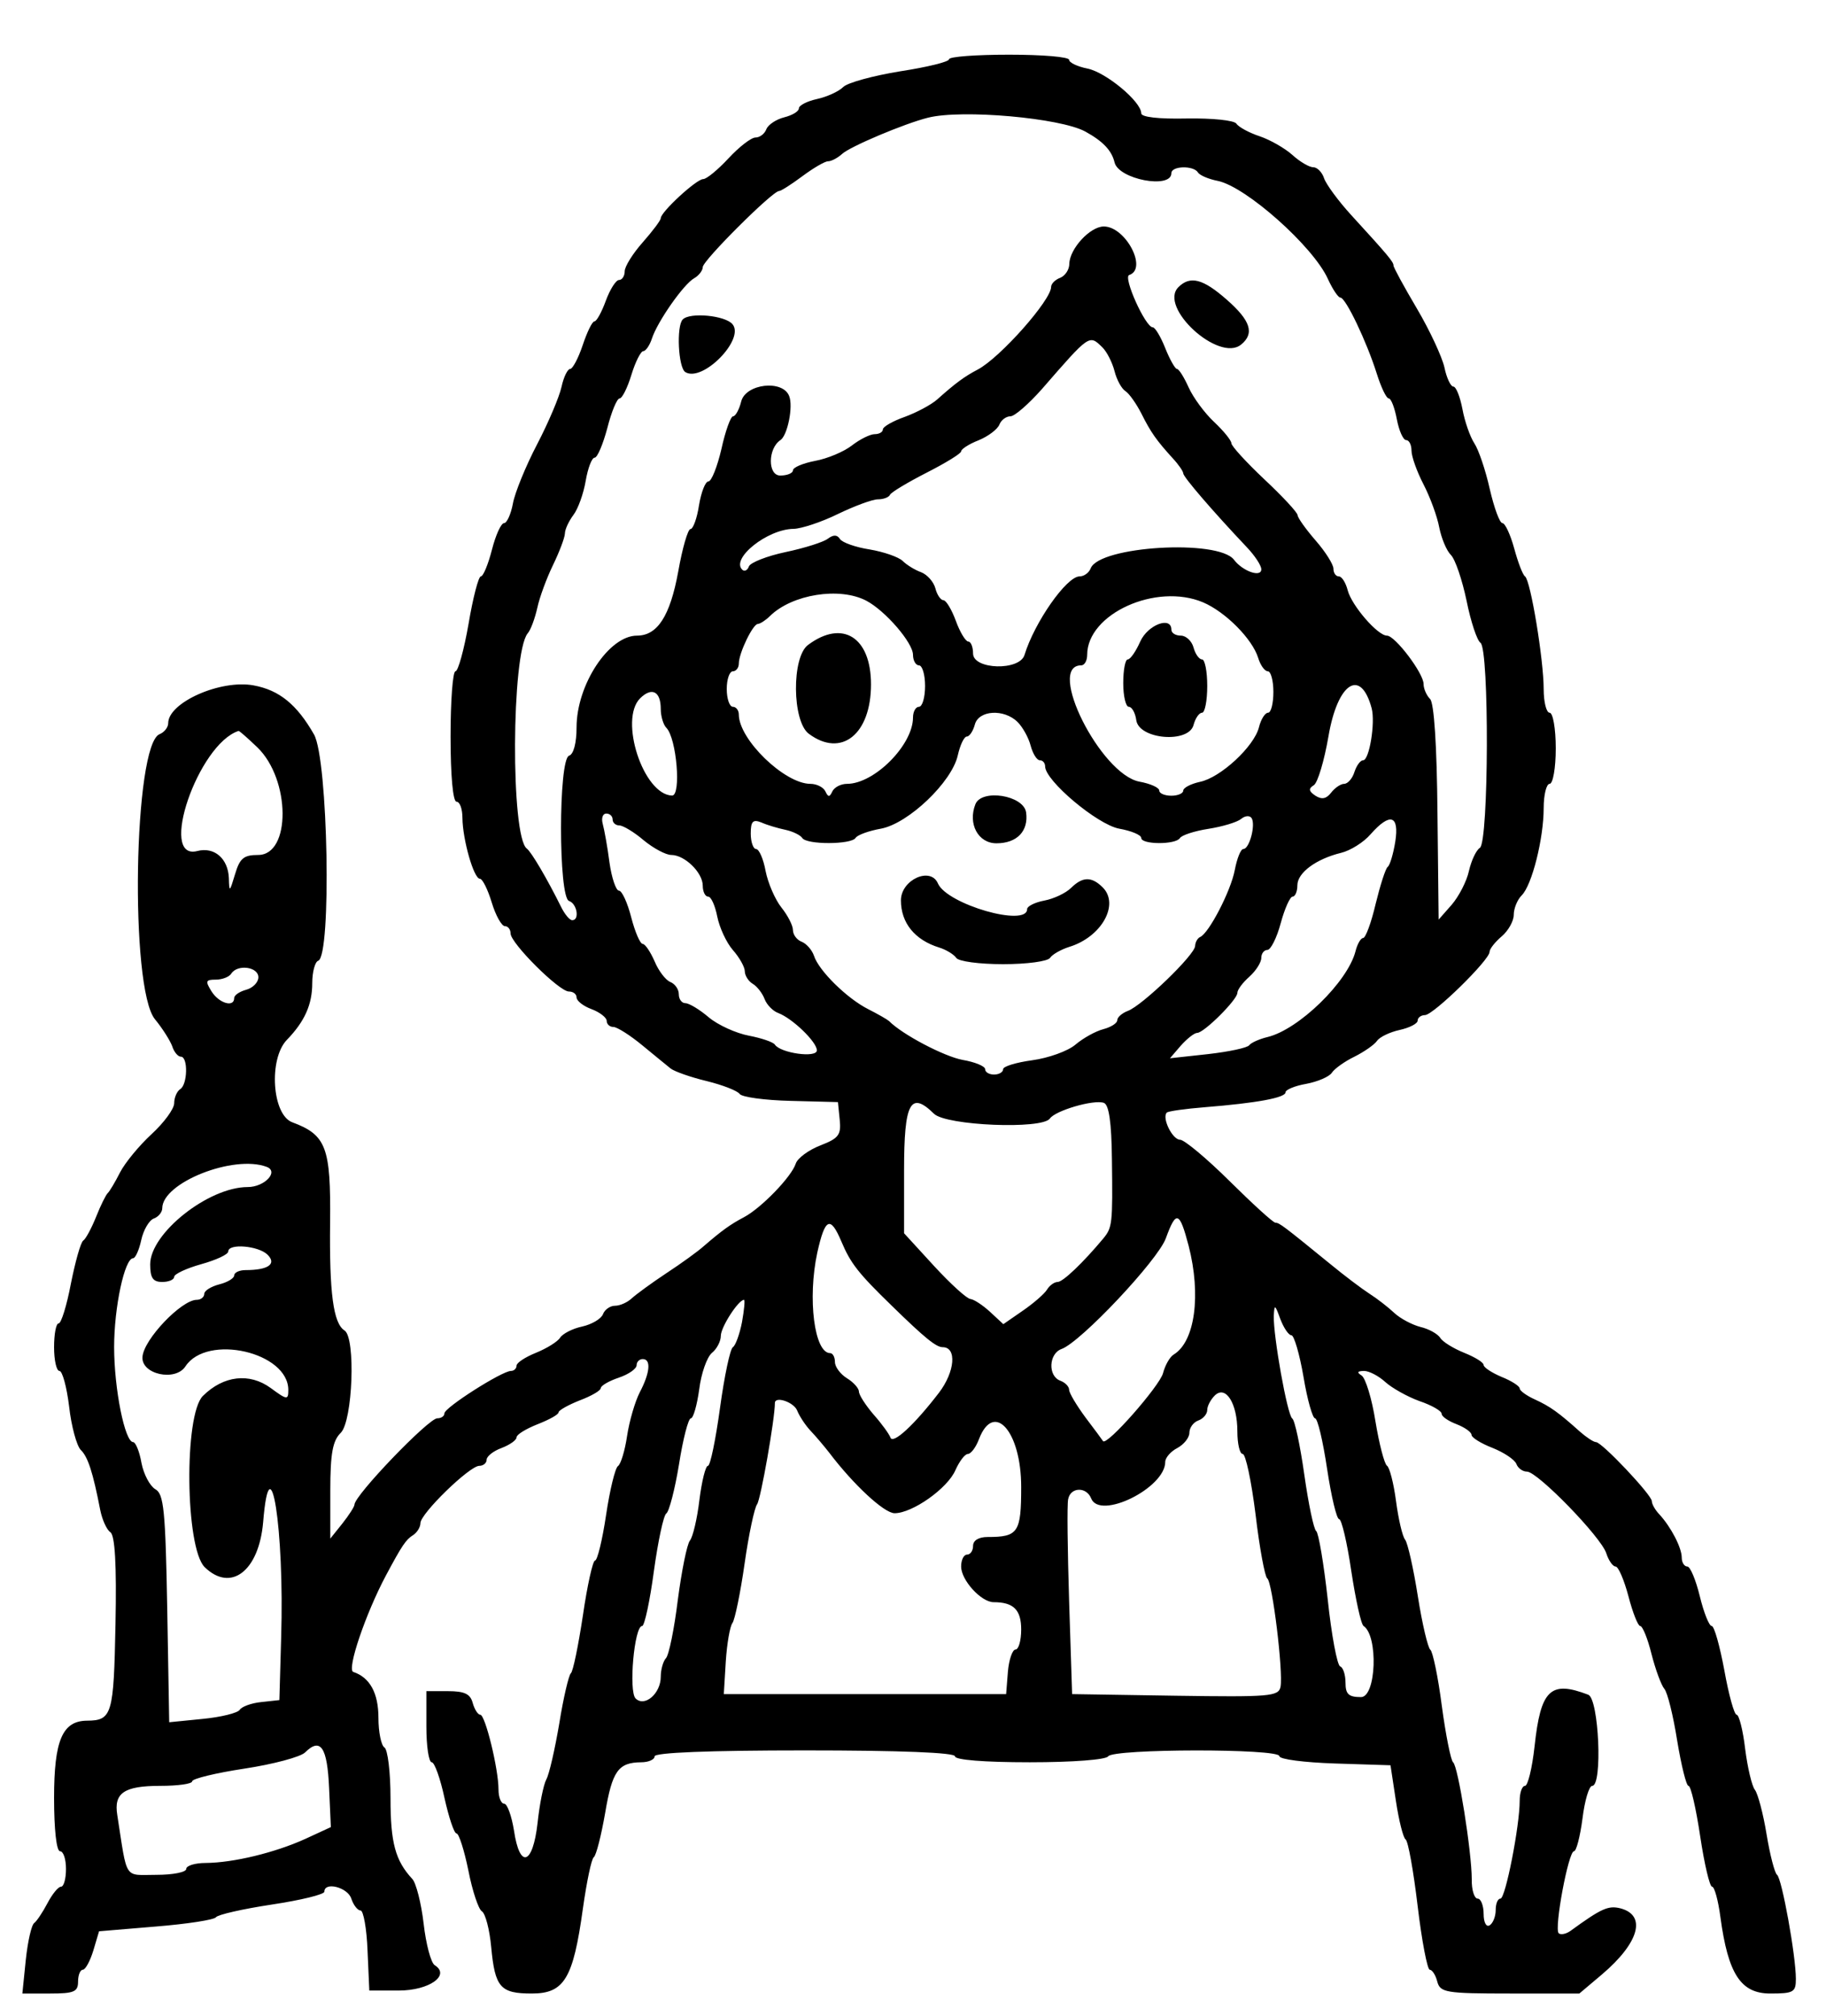 <?xml version="1.0" encoding="UTF-8"?>
<svg xmlns="http://www.w3.org/2000/svg" xmlns:xlink="http://www.w3.org/1999/xlink" width="48px" height="53px" viewBox="0 0 36 39" version="1.1">
<g id="surface1">
<path style=" stroke:none;fill-rule:evenodd;fill:rgb(0%,0%,0%);fill-opacity:1;" d="M 18.711 0.793 C 18.711 0.844 18.277 0.949 17.746 1.031 C 17.219 1.117 16.711 1.254 16.625 1.34 C 16.535 1.43 16.301 1.535 16.105 1.578 C 15.91 1.621 15.75 1.703 15.75 1.762 C 15.75 1.82 15.621 1.898 15.461 1.938 C 15.305 1.977 15.145 2.082 15.109 2.172 C 15.074 2.266 14.977 2.336 14.895 2.336 C 14.809 2.336 14.57 2.523 14.363 2.746 C 14.152 2.973 13.93 3.156 13.863 3.156 C 13.73 3.156 13.027 3.805 13.027 3.926 C 13.027 3.969 12.867 4.18 12.672 4.402 C 12.477 4.621 12.316 4.879 12.316 4.973 C 12.316 5.066 12.266 5.145 12.203 5.145 C 12.145 5.145 12.027 5.328 11.945 5.551 C 11.863 5.777 11.762 5.961 11.719 5.961 C 11.676 5.961 11.574 6.172 11.488 6.43 C 11.402 6.688 11.289 6.898 11.242 6.898 C 11.191 6.898 11.113 7.055 11.07 7.254 C 11.027 7.449 10.812 7.957 10.59 8.383 C 10.367 8.809 10.152 9.336 10.113 9.547 C 10.074 9.762 9.992 9.938 9.938 9.938 C 9.879 9.938 9.773 10.172 9.699 10.461 C 9.625 10.75 9.527 10.988 9.48 10.988 C 9.434 10.988 9.324 11.41 9.238 11.922 C 9.148 12.438 9.031 12.859 8.98 12.859 C 8.926 12.859 8.883 13.438 8.883 14.145 C 8.883 14.922 8.93 15.43 9 15.43 C 9.066 15.43 9.117 15.574 9.117 15.75 C 9.121 16.176 9.34 16.949 9.461 16.949 C 9.512 16.949 9.617 17.16 9.695 17.418 C 9.773 17.676 9.891 17.883 9.953 17.883 C 10.016 17.883 10.066 17.949 10.066 18.027 C 10.066 18.219 11.023 19.172 11.215 19.172 C 11.301 19.172 11.367 19.223 11.367 19.289 C 11.367 19.355 11.5 19.461 11.664 19.52 C 11.828 19.582 11.961 19.688 11.961 19.75 C 11.961 19.816 12.02 19.871 12.094 19.871 C 12.164 19.871 12.418 20.031 12.656 20.227 C 12.891 20.422 13.148 20.629 13.223 20.691 C 13.301 20.75 13.621 20.863 13.934 20.938 C 14.25 21.016 14.539 21.129 14.582 21.191 C 14.625 21.254 15.078 21.316 15.59 21.328 L 16.52 21.352 L 16.555 21.699 C 16.586 22 16.535 22.066 16.172 22.207 C 15.941 22.297 15.723 22.457 15.688 22.566 C 15.605 22.824 15.008 23.441 14.668 23.621 C 14.402 23.762 14.242 23.875 13.871 24.195 C 13.762 24.293 13.434 24.531 13.141 24.723 C 12.852 24.914 12.543 25.141 12.457 25.219 C 12.371 25.301 12.223 25.367 12.125 25.367 C 12.031 25.367 11.922 25.441 11.887 25.535 C 11.852 25.625 11.668 25.734 11.477 25.777 C 11.289 25.816 11.094 25.918 11.043 25.996 C 10.996 26.074 10.781 26.207 10.57 26.293 C 10.355 26.379 10.184 26.492 10.184 26.547 C 10.184 26.605 10.133 26.652 10.074 26.652 C 9.898 26.652 8.762 27.375 8.762 27.488 C 8.762 27.543 8.699 27.586 8.621 27.586 C 8.449 27.586 6.988 29.105 6.988 29.289 C 6.988 29.328 6.879 29.496 6.75 29.66 L 6.512 29.957 L 6.512 29.012 C 6.512 28.277 6.559 28.027 6.719 27.871 C 6.953 27.637 7.016 26 6.793 25.855 C 6.57 25.715 6.492 25.109 6.508 23.723 C 6.523 22.246 6.434 22 5.762 21.75 C 5.363 21.602 5.293 20.5 5.656 20.125 C 6.008 19.762 6.156 19.426 6.156 19.008 C 6.156 18.785 6.211 18.586 6.273 18.566 C 6.539 18.477 6.469 14.594 6.191 14.105 C 5.855 13.516 5.508 13.23 5 13.137 C 4.352 13.016 3.316 13.473 3.316 13.883 C 3.316 13.965 3.238 14.062 3.148 14.098 C 2.633 14.293 2.555 19.109 3.055 19.719 C 3.203 19.898 3.355 20.141 3.395 20.25 C 3.43 20.363 3.508 20.457 3.566 20.457 C 3.711 20.457 3.699 21.012 3.551 21.098 C 3.488 21.141 3.434 21.262 3.434 21.375 C 3.434 21.484 3.234 21.758 2.988 21.984 C 2.746 22.207 2.465 22.547 2.367 22.738 C 2.27 22.93 2.16 23.113 2.125 23.145 C 2.09 23.176 1.984 23.387 1.895 23.613 C 1.805 23.836 1.691 24.051 1.641 24.082 C 1.59 24.117 1.484 24.5 1.398 24.93 C 1.316 25.363 1.207 25.715 1.156 25.715 C 1.105 25.715 1.066 25.926 1.066 26.184 C 1.066 26.441 1.113 26.652 1.172 26.652 C 1.23 26.652 1.316 26.969 1.363 27.355 C 1.406 27.742 1.512 28.125 1.59 28.207 C 1.734 28.344 1.832 28.652 1.977 29.398 C 2.016 29.59 2.105 29.785 2.176 29.832 C 2.266 29.891 2.301 30.469 2.277 31.641 C 2.242 33.43 2.211 33.543 1.715 33.547 C 1.23 33.551 1.066 33.934 1.066 35.07 C 1.066 35.691 1.113 36.121 1.184 36.121 C 1.25 36.121 1.301 36.277 1.301 36.469 C 1.301 36.664 1.258 36.82 1.203 36.82 C 1.148 36.82 1.031 36.965 0.938 37.141 C 0.844 37.32 0.727 37.496 0.676 37.535 C 0.621 37.57 0.547 37.898 0.508 38.266 L 0.441 38.926 L 0.988 38.926 C 1.461 38.926 1.539 38.891 1.539 38.691 C 1.539 38.562 1.582 38.457 1.633 38.457 C 1.684 38.457 1.777 38.285 1.84 38.078 L 1.953 37.699 L 3.074 37.605 C 3.691 37.555 4.223 37.473 4.258 37.422 C 4.293 37.371 4.789 37.258 5.359 37.172 C 5.93 37.086 6.395 36.973 6.395 36.918 C 6.395 36.715 6.855 36.832 6.926 37.055 C 6.969 37.184 7.051 37.289 7.109 37.289 C 7.164 37.289 7.23 37.645 7.246 38.078 L 7.281 38.867 L 7.863 38.867 C 8.461 38.867 8.887 38.566 8.57 38.367 C 8.496 38.32 8.398 37.953 8.352 37.547 C 8.305 37.145 8.203 36.746 8.129 36.668 C 7.793 36.305 7.699 35.953 7.699 35.078 C 7.699 34.566 7.645 34.113 7.578 34.074 C 7.516 34.035 7.461 33.773 7.461 33.492 C 7.461 33.004 7.293 32.695 6.965 32.586 C 6.832 32.543 7.211 31.43 7.609 30.684 C 7.926 30.09 8.004 29.977 8.141 29.891 C 8.223 29.84 8.289 29.73 8.289 29.652 C 8.289 29.465 9.258 28.523 9.449 28.523 C 9.527 28.523 9.594 28.469 9.594 28.402 C 9.594 28.336 9.727 28.23 9.887 28.172 C 10.051 28.109 10.184 28.016 10.184 27.961 C 10.184 27.906 10.371 27.793 10.598 27.703 C 10.828 27.613 11.012 27.512 11.012 27.469 C 11.012 27.43 11.199 27.324 11.426 27.234 C 11.656 27.148 11.844 27.039 11.844 26.992 C 11.844 26.945 12 26.852 12.199 26.785 C 12.395 26.719 12.551 26.609 12.551 26.539 C 12.551 26.473 12.605 26.418 12.672 26.418 C 12.84 26.418 12.816 26.688 12.613 27.074 C 12.52 27.254 12.406 27.645 12.363 27.934 C 12.32 28.227 12.238 28.492 12.184 28.527 C 12.129 28.562 12.023 28.996 11.949 29.492 C 11.875 29.988 11.777 30.391 11.73 30.391 C 11.688 30.391 11.578 30.879 11.492 31.473 C 11.402 32.066 11.297 32.582 11.254 32.613 C 11.215 32.645 11.109 33.086 11.027 33.598 C 10.941 34.105 10.828 34.605 10.77 34.707 C 10.715 34.809 10.637 35.195 10.598 35.566 C 10.504 36.395 10.246 36.477 10.133 35.711 C 10.086 35.422 10 35.184 9.941 35.184 C 9.879 35.184 9.828 35.059 9.828 34.902 C 9.828 34.496 9.566 33.43 9.469 33.43 C 9.422 33.43 9.355 33.324 9.32 33.199 C 9.273 33.02 9.16 32.965 8.832 32.965 L 8.406 32.965 L 8.406 33.664 C 8.406 34.051 8.453 34.367 8.512 34.367 C 8.566 34.367 8.68 34.684 8.762 35.066 C 8.848 35.453 8.953 35.77 9 35.77 C 9.047 35.77 9.152 36.098 9.234 36.5 C 9.312 36.902 9.434 37.266 9.5 37.305 C 9.57 37.348 9.652 37.664 9.684 38.008 C 9.758 38.805 9.863 38.926 10.484 38.926 C 11.125 38.926 11.301 38.633 11.492 37.25 C 11.566 36.727 11.66 36.27 11.707 36.238 C 11.754 36.203 11.852 35.816 11.93 35.371 C 12.07 34.539 12.188 34.371 12.641 34.367 C 12.789 34.367 12.906 34.312 12.906 34.25 C 12.906 34.176 13.973 34.133 15.867 34.133 C 17.762 34.133 18.828 34.176 18.828 34.25 C 18.828 34.32 19.398 34.367 20.301 34.367 C 21.156 34.367 21.805 34.316 21.848 34.25 C 21.945 34.098 25.223 34.094 25.223 34.246 C 25.223 34.309 25.715 34.371 26.32 34.391 L 27.414 34.426 L 27.52 35.125 C 27.578 35.512 27.664 35.855 27.711 35.887 C 27.762 35.918 27.867 36.512 27.949 37.199 C 28.031 37.891 28.141 38.457 28.188 38.457 C 28.234 38.457 28.305 38.562 28.336 38.691 C 28.395 38.906 28.5 38.926 29.77 38.926 L 31.137 38.926 L 31.586 38.547 C 32.316 37.926 32.469 37.383 31.945 37.246 C 31.707 37.188 31.574 37.246 30.957 37.695 C 30.871 37.754 30.77 37.773 30.73 37.738 C 30.637 37.645 30.922 36.121 31.031 36.121 C 31.078 36.121 31.152 35.832 31.199 35.477 C 31.242 35.125 31.328 34.832 31.391 34.832 C 31.598 34.832 31.523 33.113 31.312 33.035 C 30.566 32.75 30.375 32.934 30.254 34.055 C 30.207 34.484 30.121 34.832 30.066 34.832 C 30.008 34.832 29.961 34.965 29.961 35.125 C 29.961 35.625 29.68 37.055 29.582 37.055 C 29.527 37.055 29.488 37.156 29.488 37.281 C 29.488 37.406 29.434 37.543 29.367 37.582 C 29.301 37.621 29.25 37.523 29.25 37.355 C 29.25 37.191 29.195 37.055 29.133 37.055 C 29.066 37.055 29.012 36.883 29.016 36.676 C 29.016 36.133 28.746 34.438 28.648 34.367 C 28.605 34.336 28.504 33.836 28.426 33.258 C 28.352 32.68 28.246 32.18 28.199 32.148 C 28.152 32.113 28.039 31.641 27.953 31.094 C 27.867 30.547 27.754 30.047 27.703 29.98 C 27.648 29.914 27.57 29.57 27.523 29.219 C 27.477 28.867 27.395 28.551 27.344 28.52 C 27.293 28.484 27.191 28.094 27.117 27.645 C 27.047 27.199 26.922 26.793 26.844 26.742 C 26.746 26.68 26.758 26.656 26.891 26.652 C 26.992 26.652 27.18 26.75 27.312 26.871 C 27.441 26.988 27.746 27.16 27.984 27.246 C 28.227 27.328 28.422 27.441 28.422 27.496 C 28.422 27.551 28.555 27.641 28.719 27.703 C 28.879 27.766 29.012 27.859 29.012 27.914 C 29.012 27.965 29.199 28.082 29.422 28.168 C 29.648 28.258 29.859 28.398 29.895 28.484 C 29.926 28.57 30.02 28.637 30.105 28.637 C 30.312 28.637 31.566 29.926 31.668 30.246 C 31.715 30.391 31.797 30.508 31.852 30.508 C 31.906 30.508 32.02 30.773 32.105 31.094 C 32.188 31.414 32.293 31.68 32.336 31.68 C 32.383 31.68 32.484 31.926 32.559 32.23 C 32.637 32.535 32.75 32.844 32.812 32.918 C 32.875 32.988 32.988 33.449 33.066 33.941 C 33.148 34.434 33.246 34.832 33.289 34.832 C 33.336 34.832 33.438 35.281 33.52 35.828 C 33.602 36.375 33.707 36.82 33.754 36.82 C 33.801 36.82 33.875 37.09 33.918 37.418 C 34.07 38.543 34.32 38.926 34.902 38.926 C 35.363 38.926 35.406 38.898 35.406 38.637 C 35.406 38.18 35.129 36.652 35.035 36.586 C 34.988 36.551 34.895 36.191 34.828 35.785 C 34.762 35.379 34.656 34.984 34.598 34.91 C 34.539 34.836 34.453 34.473 34.406 34.102 C 34.363 33.734 34.285 33.43 34.238 33.43 C 34.191 33.43 34.082 33.035 33.996 32.555 C 33.906 32.074 33.797 31.68 33.746 31.68 C 33.695 31.68 33.59 31.414 33.512 31.094 C 33.434 30.773 33.324 30.508 33.266 30.508 C 33.207 30.508 33.156 30.43 33.156 30.332 C 33.156 30.137 32.945 29.73 32.715 29.48 C 32.633 29.395 32.566 29.277 32.566 29.219 C 32.566 29.098 31.582 28.055 31.465 28.055 C 31.418 28.055 31.277 27.961 31.152 27.852 C 30.73 27.473 30.562 27.352 30.262 27.215 C 30.098 27.141 29.961 27.043 29.961 26.996 C 29.961 26.953 29.801 26.848 29.605 26.77 C 29.41 26.688 29.25 26.582 29.25 26.535 C 29.25 26.484 29.078 26.379 28.863 26.293 C 28.652 26.207 28.441 26.078 28.395 26 C 28.344 25.922 28.172 25.824 28.004 25.785 C 27.84 25.742 27.609 25.621 27.488 25.508 C 27.371 25.398 27.152 25.227 27.004 25.133 C 26.852 25.035 26.504 24.773 26.23 24.547 C 25.309 23.797 25.223 23.73 25.145 23.73 C 25.102 23.73 24.695 23.359 24.242 22.91 C 23.789 22.461 23.348 22.094 23.266 22.094 C 23.113 22.094 22.902 21.66 23.004 21.559 C 23.031 21.531 23.367 21.484 23.754 21.453 C 24.777 21.371 25.344 21.266 25.344 21.16 C 25.344 21.109 25.527 21.031 25.754 20.992 C 25.98 20.949 26.207 20.852 26.258 20.773 C 26.309 20.695 26.508 20.551 26.703 20.457 C 26.898 20.359 27.098 20.219 27.148 20.145 C 27.199 20.07 27.398 19.973 27.594 19.93 C 27.789 19.887 27.949 19.805 27.949 19.746 C 27.949 19.688 28.016 19.637 28.094 19.637 C 28.262 19.633 29.367 18.551 29.367 18.391 C 29.367 18.332 29.477 18.195 29.605 18.086 C 29.734 17.977 29.844 17.785 29.844 17.66 C 29.844 17.535 29.914 17.363 30 17.277 C 30.203 17.078 30.434 16.156 30.434 15.555 C 30.434 15.293 30.488 15.078 30.551 15.078 C 30.617 15.078 30.672 14.766 30.672 14.379 C 30.672 13.988 30.617 13.676 30.551 13.676 C 30.488 13.676 30.434 13.469 30.434 13.211 C 30.434 12.633 30.176 11.066 30.066 10.988 C 30.02 10.957 29.926 10.707 29.852 10.434 C 29.777 10.16 29.672 9.938 29.621 9.938 C 29.566 9.938 29.457 9.637 29.371 9.266 C 29.289 8.898 29.152 8.492 29.066 8.363 C 28.98 8.23 28.875 7.926 28.832 7.688 C 28.785 7.445 28.707 7.246 28.652 7.246 C 28.602 7.246 28.52 7.078 28.477 6.867 C 28.43 6.66 28.188 6.137 27.934 5.707 C 27.68 5.277 27.473 4.898 27.473 4.859 C 27.473 4.789 27.375 4.668 26.645 3.871 C 26.387 3.59 26.145 3.258 26.105 3.141 C 26.066 3.02 25.969 2.922 25.891 2.922 C 25.809 2.922 25.625 2.812 25.48 2.68 C 25.336 2.551 25.047 2.383 24.836 2.312 C 24.625 2.242 24.418 2.129 24.375 2.062 C 24.328 1.996 23.898 1.953 23.398 1.961 C 22.84 1.973 22.5 1.934 22.5 1.859 C 22.5 1.629 21.805 1.051 21.441 0.977 C 21.242 0.938 21.078 0.859 21.078 0.805 C 21.078 0.746 20.547 0.703 19.895 0.703 C 19.242 0.703 18.711 0.742 18.711 0.793 M 21.398 2.219 C 21.746 2.41 21.918 2.594 21.973 2.824 C 22.047 3.16 23.094 3.359 23.094 3.039 C 23.094 2.895 23.527 2.883 23.617 3.023 C 23.652 3.082 23.828 3.156 24.008 3.191 C 24.566 3.305 25.895 4.488 26.18 5.125 C 26.273 5.328 26.383 5.492 26.426 5.492 C 26.531 5.492 26.945 6.363 27.141 6.984 C 27.227 7.258 27.332 7.48 27.379 7.48 C 27.426 7.48 27.496 7.664 27.539 7.891 C 27.582 8.117 27.664 8.301 27.723 8.301 C 27.781 8.301 27.828 8.395 27.828 8.508 C 27.828 8.625 27.934 8.922 28.066 9.176 C 28.195 9.426 28.336 9.809 28.375 10.023 C 28.418 10.238 28.52 10.484 28.605 10.566 C 28.691 10.652 28.828 11.059 28.914 11.469 C 28.996 11.879 29.121 12.254 29.188 12.297 C 29.363 12.418 29.352 16.23 29.176 16.34 C 29.102 16.387 29.008 16.59 28.961 16.793 C 28.918 16.996 28.762 17.297 28.621 17.461 L 28.363 17.754 L 28.34 15.645 C 28.328 14.312 28.273 13.484 28.195 13.406 C 28.125 13.336 28.066 13.203 28.066 13.109 C 28.066 12.898 27.504 12.156 27.344 12.156 C 27.16 12.156 26.648 11.562 26.57 11.262 C 26.531 11.109 26.453 10.988 26.395 10.988 C 26.336 10.988 26.289 10.922 26.289 10.836 C 26.289 10.754 26.133 10.504 25.938 10.281 C 25.746 10.059 25.586 9.836 25.582 9.781 C 25.582 9.73 25.285 9.41 24.926 9.074 C 24.57 8.738 24.277 8.418 24.277 8.363 C 24.277 8.309 24.125 8.121 23.938 7.945 C 23.75 7.77 23.523 7.461 23.434 7.262 C 23.344 7.062 23.242 6.898 23.203 6.898 C 23.168 6.898 23.062 6.711 22.973 6.488 C 22.883 6.262 22.773 6.078 22.727 6.078 C 22.582 6.078 22.137 5.086 22.262 5.047 C 22.633 4.926 22.191 4.09 21.762 4.09 C 21.492 4.09 21.09 4.527 21.082 4.824 C 21.082 4.941 21 5.062 20.902 5.102 C 20.805 5.137 20.723 5.219 20.723 5.281 C 20.723 5.543 19.719 6.676 19.277 6.91 C 19.008 7.051 18.836 7.18 18.477 7.5 C 18.359 7.605 18.07 7.758 17.836 7.844 C 17.602 7.926 17.406 8.039 17.406 8.09 C 17.406 8.141 17.336 8.184 17.246 8.184 C 17.156 8.184 16.953 8.285 16.797 8.406 C 16.637 8.531 16.309 8.668 16.07 8.711 C 15.828 8.758 15.633 8.84 15.633 8.898 C 15.633 8.953 15.52 9 15.383 9 C 15.133 9 15.137 8.465 15.387 8.301 C 15.527 8.207 15.641 7.637 15.559 7.434 C 15.434 7.105 14.703 7.188 14.613 7.539 C 14.574 7.699 14.5 7.832 14.453 7.832 C 14.406 7.832 14.301 8.121 14.223 8.477 C 14.141 8.828 14.027 9.117 13.965 9.117 C 13.906 9.117 13.824 9.328 13.781 9.586 C 13.742 9.844 13.664 10.055 13.613 10.055 C 13.562 10.055 13.453 10.43 13.371 10.895 C 13.211 11.77 12.961 12.156 12.559 12.156 C 12.004 12.156 11.367 13.125 11.367 13.965 C 11.367 14.27 11.309 14.496 11.219 14.523 C 11.008 14.594 11.008 17.32 11.219 17.387 C 11.379 17.441 11.43 17.77 11.281 17.766 C 11.23 17.766 11.133 17.648 11.062 17.504 C 10.789 16.953 10.477 16.422 10.387 16.355 C 10.066 16.121 10.082 12.512 10.402 12.113 C 10.465 12.043 10.547 11.812 10.594 11.605 C 10.637 11.402 10.777 11.023 10.902 10.766 C 11.027 10.508 11.133 10.23 11.137 10.145 C 11.137 10.062 11.215 9.898 11.305 9.777 C 11.395 9.66 11.504 9.359 11.547 9.105 C 11.59 8.855 11.668 8.648 11.723 8.648 C 11.777 8.648 11.887 8.387 11.973 8.066 C 12.055 7.742 12.164 7.48 12.215 7.48 C 12.266 7.48 12.371 7.27 12.449 7.012 C 12.527 6.758 12.633 6.547 12.684 6.547 C 12.73 6.547 12.809 6.434 12.852 6.301 C 12.961 5.965 13.48 5.223 13.688 5.109 C 13.777 5.059 13.855 4.957 13.855 4.891 C 13.855 4.762 15.23 3.391 15.359 3.391 C 15.398 3.391 15.605 3.258 15.82 3.098 C 16.035 2.938 16.262 2.805 16.324 2.805 C 16.391 2.805 16.516 2.738 16.602 2.66 C 16.754 2.516 17.836 2.059 18.297 1.945 C 18.965 1.777 20.906 1.949 21.398 2.219 M 23.234 5.285 C 22.832 5.68 24.031 6.777 24.469 6.418 C 24.738 6.199 24.656 5.945 24.188 5.535 C 23.719 5.121 23.465 5.055 23.234 5.285 M 13.461 5.922 C 13.332 6.051 13.371 6.875 13.512 6.961 C 13.852 7.168 14.691 6.312 14.441 6.016 C 14.297 5.844 13.605 5.777 13.461 5.922 M 21.734 6.473 C 21.824 6.562 21.93 6.773 21.973 6.941 C 22.016 7.113 22.113 7.289 22.188 7.336 C 22.262 7.383 22.402 7.582 22.5 7.773 C 22.691 8.156 22.805 8.312 23.121 8.66 C 23.234 8.781 23.328 8.918 23.328 8.957 C 23.328 9.027 23.902 9.695 24.582 10.414 C 24.738 10.578 24.867 10.773 24.867 10.848 C 24.867 11.016 24.5 10.887 24.328 10.66 C 24.016 10.25 21.676 10.391 21.504 10.828 C 21.469 10.918 21.371 10.988 21.285 10.988 C 21.027 10.988 20.395 11.895 20.199 12.535 C 20.105 12.855 19.184 12.828 19.184 12.508 C 19.184 12.379 19.141 12.273 19.09 12.273 C 19.039 12.273 18.926 12.09 18.844 11.863 C 18.762 11.641 18.652 11.457 18.598 11.457 C 18.547 11.457 18.473 11.352 18.441 11.223 C 18.406 11.094 18.281 10.953 18.16 10.906 C 18.039 10.863 17.875 10.762 17.797 10.684 C 17.715 10.605 17.422 10.504 17.145 10.457 C 16.867 10.414 16.602 10.32 16.559 10.25 C 16.504 10.164 16.43 10.164 16.32 10.246 C 16.234 10.312 15.863 10.43 15.492 10.508 C 15.121 10.586 14.797 10.715 14.766 10.789 C 14.738 10.867 14.68 10.898 14.637 10.859 C 14.398 10.641 15.129 10.055 15.648 10.051 C 15.801 10.047 16.195 9.918 16.52 9.758 C 16.844 9.602 17.199 9.469 17.309 9.469 C 17.418 9.469 17.523 9.43 17.547 9.379 C 17.566 9.332 17.891 9.137 18.266 8.945 C 18.641 8.754 18.949 8.566 18.949 8.523 C 18.949 8.48 19.102 8.379 19.293 8.305 C 19.484 8.227 19.668 8.086 19.703 7.996 C 19.738 7.906 19.836 7.832 19.922 7.832 C 20.004 7.832 20.285 7.586 20.547 7.289 C 21.488 6.207 21.473 6.219 21.734 6.473 M 17.082 11.469 C 17.457 11.668 18 12.297 18 12.535 C 18 12.648 18.055 12.742 18.117 12.742 C 18.184 12.742 18.238 12.926 18.238 13.148 C 18.238 13.375 18.184 13.559 18.117 13.559 C 18.055 13.559 18 13.652 18 13.77 C 18 14.312 17.238 15.078 16.699 15.078 C 16.578 15.078 16.449 15.145 16.41 15.227 C 16.355 15.344 16.328 15.344 16.273 15.227 C 16.234 15.145 16.102 15.078 15.977 15.078 C 15.469 15.078 14.566 14.203 14.566 13.711 C 14.566 13.629 14.512 13.559 14.449 13.559 C 14.383 13.559 14.328 13.402 14.328 13.207 C 14.328 13.016 14.383 12.859 14.449 12.859 C 14.512 12.859 14.566 12.789 14.566 12.707 C 14.566 12.5 14.844 11.926 14.941 11.926 C 14.988 11.922 15.094 11.855 15.18 11.77 C 15.617 11.34 16.555 11.191 17.082 11.469 M 23.719 11.5 C 24.16 11.688 24.688 12.219 24.805 12.594 C 24.848 12.738 24.934 12.859 24.996 12.859 C 25.055 12.859 25.105 13.043 25.105 13.266 C 25.105 13.492 25.059 13.676 25 13.676 C 24.941 13.676 24.859 13.805 24.82 13.965 C 24.723 14.344 24.062 14.957 23.656 15.039 C 23.477 15.078 23.328 15.156 23.328 15.211 C 23.328 15.266 23.223 15.312 23.094 15.312 C 22.961 15.312 22.855 15.266 22.855 15.211 C 22.855 15.152 22.68 15.074 22.465 15.035 C 21.699 14.891 20.621 12.742 21.316 12.742 C 21.383 12.742 21.434 12.648 21.434 12.535 C 21.434 11.727 22.793 11.109 23.719 11.5 M 22.48 12.273 C 22.395 12.465 22.285 12.625 22.234 12.625 C 22.184 12.625 22.145 12.836 22.145 13.094 C 22.145 13.348 22.195 13.559 22.254 13.559 C 22.316 13.559 22.383 13.68 22.402 13.824 C 22.457 14.203 23.434 14.285 23.531 13.918 C 23.566 13.785 23.641 13.676 23.699 13.676 C 23.754 13.676 23.801 13.441 23.801 13.148 C 23.801 12.859 23.754 12.625 23.699 12.625 C 23.641 12.625 23.566 12.52 23.531 12.391 C 23.496 12.262 23.383 12.156 23.281 12.156 C 23.176 12.156 23.094 12.105 23.094 12.039 C 23.094 11.766 22.629 11.941 22.48 12.273 M 15.93 12.34 C 15.605 12.582 15.617 13.844 15.945 14.09 C 16.586 14.57 17.172 14.102 17.172 13.117 C 17.172 12.184 16.609 11.832 15.93 12.34 M 27.043 13.59 C 27.117 13.875 26.996 14.613 26.875 14.613 C 26.82 14.613 26.746 14.715 26.703 14.844 C 26.664 14.973 26.57 15.078 26.5 15.078 C 26.434 15.078 26.316 15.156 26.242 15.254 C 26.148 15.375 26.059 15.391 25.934 15.312 C 25.801 15.223 25.793 15.172 25.902 15.105 C 25.98 15.055 26.109 14.617 26.191 14.141 C 26.371 13.082 26.828 12.785 27.043 13.59 M 13.027 13.602 C 13.027 13.746 13.078 13.914 13.137 13.973 C 13.34 14.176 13.434 15.312 13.25 15.309 C 12.684 15.293 12.199 13.809 12.621 13.391 C 12.852 13.164 13.027 13.254 13.027 13.602 M 20.062 13.859 C 20.164 13.961 20.281 14.172 20.32 14.328 C 20.363 14.484 20.441 14.613 20.5 14.613 C 20.559 14.613 20.605 14.668 20.605 14.734 C 20.605 15.016 21.633 15.879 22.062 15.961 C 22.305 16.004 22.5 16.086 22.5 16.145 C 22.5 16.277 23.176 16.281 23.262 16.148 C 23.297 16.09 23.547 16.008 23.824 15.965 C 24.098 15.922 24.387 15.836 24.469 15.77 C 24.547 15.703 24.641 15.699 24.676 15.754 C 24.758 15.887 24.633 16.363 24.512 16.363 C 24.461 16.363 24.387 16.551 24.344 16.777 C 24.266 17.191 23.832 18.027 23.66 18.098 C 23.609 18.121 23.566 18.199 23.562 18.273 C 23.562 18.445 22.516 19.453 22.234 19.555 C 22.121 19.598 22.027 19.68 22.027 19.738 C 22.027 19.797 21.902 19.875 21.754 19.914 C 21.602 19.953 21.355 20.09 21.203 20.219 C 21.051 20.348 20.668 20.484 20.352 20.527 C 20.035 20.57 19.777 20.648 19.777 20.703 C 19.777 20.762 19.695 20.809 19.598 20.809 C 19.5 20.809 19.422 20.762 19.422 20.703 C 19.422 20.645 19.223 20.562 18.977 20.52 C 18.617 20.453 17.793 20.023 17.527 19.754 C 17.492 19.723 17.309 19.617 17.117 19.52 C 16.703 19.312 16.141 18.762 16.047 18.465 C 16.008 18.352 15.898 18.227 15.805 18.191 C 15.711 18.156 15.633 18.051 15.633 17.961 C 15.633 17.871 15.531 17.672 15.406 17.516 C 15.281 17.359 15.141 17.035 15.094 16.797 C 15.051 16.559 14.965 16.363 14.906 16.363 C 14.852 16.363 14.801 16.227 14.801 16.059 C 14.801 15.816 14.844 15.773 15.012 15.84 C 15.125 15.891 15.336 15.953 15.484 15.984 C 15.633 16.016 15.781 16.09 15.816 16.145 C 15.902 16.281 16.781 16.277 16.867 16.145 C 16.902 16.086 17.129 16.004 17.371 15.961 C 17.91 15.859 18.766 15.043 18.883 14.516 C 18.93 14.309 19.008 14.145 19.062 14.145 C 19.113 14.145 19.184 14.039 19.219 13.91 C 19.293 13.625 19.793 13.594 20.062 13.859 M 5.074 14.359 C 5.73 14.992 5.738 16.48 5.09 16.48 C 4.801 16.48 4.727 16.547 4.633 16.863 C 4.527 17.215 4.52 17.223 4.512 16.934 C 4.496 16.551 4.227 16.316 3.891 16.402 C 3.113 16.605 3.906 14.293 4.703 14.035 C 4.719 14.031 4.883 14.176 5.074 14.359 M 19.23 15.48 C 19.078 15.867 19.285 16.25 19.645 16.25 C 20.051 16.25 20.281 16.008 20.23 15.641 C 20.18 15.301 19.352 15.172 19.23 15.48 M 12.078 15.781 C 12.078 15.844 12.137 15.898 12.211 15.898 C 12.281 15.898 12.5 16.027 12.691 16.191 C 12.887 16.352 13.129 16.48 13.234 16.48 C 13.5 16.48 13.855 16.828 13.855 17.086 C 13.855 17.203 13.902 17.301 13.961 17.301 C 14.02 17.301 14.098 17.477 14.141 17.695 C 14.184 17.91 14.32 18.207 14.449 18.355 C 14.578 18.5 14.684 18.691 14.684 18.773 C 14.684 18.855 14.754 18.969 14.84 19.02 C 14.926 19.07 15.031 19.207 15.074 19.32 C 15.117 19.434 15.238 19.559 15.348 19.598 C 15.629 19.707 16.105 20.168 16.105 20.332 C 16.105 20.488 15.387 20.387 15.277 20.219 C 15.242 20.168 15.012 20.09 14.766 20.043 C 14.516 19.996 14.16 19.836 13.977 19.684 C 13.793 19.527 13.586 19.402 13.512 19.402 C 13.441 19.402 13.383 19.324 13.383 19.227 C 13.383 19.125 13.305 19.02 13.215 18.984 C 13.125 18.949 12.984 18.766 12.906 18.578 C 12.824 18.391 12.719 18.234 12.672 18.234 C 12.621 18.234 12.52 18 12.445 17.711 C 12.371 17.422 12.262 17.184 12.203 17.184 C 12.145 17.184 12.059 16.934 12.016 16.629 C 11.977 16.324 11.914 15.98 11.883 15.867 C 11.852 15.754 11.883 15.664 11.953 15.664 C 12.023 15.664 12.078 15.715 12.078 15.781 M 27.508 16.219 C 27.469 16.461 27.402 16.684 27.359 16.715 C 27.316 16.746 27.211 17.078 27.121 17.445 C 27.035 17.816 26.922 18.117 26.875 18.117 C 26.828 18.117 26.758 18.238 26.723 18.383 C 26.566 18.984 25.605 19.922 24.988 20.07 C 24.824 20.109 24.664 20.184 24.629 20.23 C 24.598 20.281 24.23 20.359 23.816 20.406 L 23.066 20.488 L 23.281 20.238 C 23.402 20.102 23.547 19.988 23.602 19.988 C 23.738 19.988 24.395 19.332 24.395 19.199 C 24.395 19.137 24.5 18.996 24.633 18.879 C 24.762 18.762 24.867 18.598 24.867 18.508 C 24.867 18.422 24.922 18.352 24.988 18.352 C 25.051 18.352 25.172 18.117 25.25 17.824 C 25.328 17.535 25.434 17.301 25.484 17.301 C 25.535 17.301 25.578 17.199 25.578 17.078 C 25.578 16.832 25.945 16.559 26.441 16.438 C 26.621 16.395 26.887 16.23 27.023 16.07 C 27.406 15.637 27.59 15.695 27.508 16.219 M 17.762 17.375 C 17.762 17.82 18.035 18.156 18.516 18.305 C 18.656 18.348 18.805 18.441 18.852 18.508 C 18.895 18.578 19.305 18.633 19.777 18.633 C 20.246 18.633 20.656 18.578 20.703 18.508 C 20.746 18.441 20.918 18.344 21.078 18.293 C 21.719 18.098 22.078 17.453 21.738 17.117 C 21.52 16.902 21.344 16.906 21.117 17.129 C 21.016 17.23 20.777 17.344 20.59 17.379 C 20.402 17.414 20.25 17.492 20.25 17.547 C 20.25 17.91 18.672 17.453 18.492 17.043 C 18.348 16.703 17.762 16.969 17.762 17.375 M 5.094 18.891 C 5.094 18.992 4.984 19.102 4.855 19.137 C 4.727 19.172 4.617 19.242 4.617 19.301 C 4.617 19.492 4.32 19.406 4.172 19.172 C 4.043 18.965 4.055 18.938 4.254 18.938 C 4.383 18.938 4.52 18.883 4.559 18.82 C 4.68 18.629 5.094 18.684 5.094 18.891 M 21.922 22.484 C 21.938 23.758 21.93 23.824 21.75 24.043 C 21.355 24.516 20.957 24.898 20.852 24.898 C 20.789 24.898 20.691 24.965 20.641 25.051 C 20.59 25.133 20.375 25.32 20.164 25.465 L 19.781 25.73 L 19.52 25.488 C 19.375 25.355 19.203 25.242 19.133 25.234 C 19.062 25.23 18.738 24.934 18.414 24.582 L 17.824 23.938 L 17.824 22.695 C 17.824 21.363 17.949 21.125 18.414 21.582 C 18.652 21.816 20.547 21.895 20.699 21.676 C 20.805 21.52 21.562 21.297 21.762 21.367 C 21.863 21.402 21.914 21.746 21.922 22.484 M 5.258 22.629 C 5.504 22.723 5.215 23.027 4.883 23.027 C 4.109 23.027 2.961 23.938 2.961 24.551 C 2.961 24.82 3.016 24.898 3.199 24.898 C 3.328 24.898 3.434 24.852 3.434 24.797 C 3.434 24.742 3.676 24.629 3.969 24.547 C 4.262 24.465 4.5 24.355 4.5 24.297 C 4.5 24.133 5.094 24.184 5.273 24.359 C 5.461 24.543 5.289 24.664 4.844 24.664 C 4.719 24.664 4.617 24.711 4.617 24.77 C 4.617 24.824 4.484 24.906 4.324 24.945 C 4.16 24.988 4.027 25.07 4.027 25.133 C 4.027 25.195 3.961 25.25 3.879 25.25 C 3.578 25.25 2.832 26.031 2.809 26.375 C 2.781 26.719 3.457 26.867 3.656 26.562 C 4.082 25.914 5.684 26.281 5.684 27.027 C 5.684 27.227 5.66 27.227 5.336 26.988 C 4.918 26.684 4.406 26.742 4 27.145 C 3.625 27.516 3.652 30.141 4.035 30.52 C 4.551 31.023 5.105 30.598 5.188 29.633 C 5.324 27.973 5.609 29.773 5.543 31.91 L 5.508 33.141 L 5.152 33.18 C 4.957 33.199 4.766 33.27 4.727 33.332 C 4.688 33.395 4.359 33.477 3.996 33.512 L 3.336 33.578 L 3.297 31.336 C 3.262 29.402 3.23 29.074 3.062 28.984 C 2.957 28.922 2.832 28.691 2.789 28.465 C 2.75 28.238 2.672 28.055 2.625 28.055 C 2.461 28.055 2.25 27.004 2.25 26.18 C 2.25 25.395 2.457 24.43 2.625 24.43 C 2.668 24.43 2.742 24.27 2.785 24.07 C 2.828 23.875 2.938 23.684 3.031 23.648 C 3.121 23.617 3.199 23.523 3.199 23.445 C 3.199 22.941 4.605 22.383 5.258 22.629 M 23.434 24.184 C 23.684 25.156 23.559 26.074 23.141 26.328 C 23.062 26.375 22.969 26.543 22.93 26.695 C 22.863 26.949 21.816 28.141 21.746 28.035 C 21.734 28.016 21.578 27.801 21.398 27.566 C 21.223 27.328 21.078 27.086 21.078 27.023 C 21.078 26.961 21 26.879 20.902 26.844 C 20.656 26.75 20.676 26.309 20.93 26.219 C 21.309 26.082 22.824 24.473 22.984 24.039 C 23.188 23.48 23.254 23.5 23.434 24.184 M 16.59 24.105 C 16.77 24.531 16.922 24.727 17.586 25.371 C 18.238 26.008 18.457 26.184 18.586 26.184 C 18.867 26.184 18.828 26.668 18.512 27.082 C 18.02 27.723 17.602 28.105 17.555 27.965 C 17.531 27.898 17.383 27.691 17.223 27.512 C 17.066 27.328 16.934 27.125 16.934 27.059 C 16.934 26.996 16.828 26.875 16.699 26.797 C 16.566 26.715 16.461 26.57 16.461 26.477 C 16.461 26.379 16.418 26.301 16.367 26.301 C 16.055 26.301 15.918 25.227 16.113 24.32 C 16.266 23.633 16.371 23.586 16.59 24.105 M 14.629 25.688 C 14.582 25.93 14.5 26.152 14.449 26.184 C 14.395 26.215 14.281 26.754 14.195 27.383 C 14.109 28.008 14.004 28.523 13.957 28.523 C 13.91 28.523 13.836 28.824 13.789 29.195 C 13.746 29.562 13.66 29.926 13.602 29.996 C 13.543 30.07 13.438 30.598 13.363 31.168 C 13.293 31.738 13.188 32.254 13.129 32.316 C 13.074 32.375 13.027 32.539 13.027 32.68 C 13.027 33.012 12.711 33.285 12.531 33.109 C 12.391 32.969 12.504 31.68 12.66 31.68 C 12.707 31.68 12.812 31.191 12.891 30.602 C 12.973 30.008 13.082 29.496 13.137 29.461 C 13.191 29.426 13.305 28.992 13.387 28.492 C 13.465 27.996 13.57 27.586 13.621 27.586 C 13.668 27.586 13.742 27.328 13.785 27.016 C 13.824 26.699 13.938 26.379 14.035 26.297 C 14.133 26.219 14.211 26.066 14.211 25.961 C 14.211 25.789 14.555 25.254 14.668 25.25 C 14.691 25.25 14.672 25.445 14.629 25.688 M 25.461 25.949 C 25.512 25.949 25.621 26.316 25.699 26.77 C 25.773 27.219 25.879 27.586 25.926 27.586 C 25.977 27.586 26.082 28.035 26.164 28.582 C 26.246 29.125 26.352 29.574 26.402 29.574 C 26.449 29.574 26.559 30.035 26.641 30.598 C 26.727 31.16 26.832 31.645 26.883 31.68 C 27.176 31.875 27.133 33.082 26.832 33.082 C 26.586 33.082 26.527 33.023 26.527 32.797 C 26.527 32.645 26.48 32.496 26.422 32.477 C 26.363 32.457 26.25 31.859 26.176 31.152 C 26.098 30.449 25.996 29.844 25.949 29.809 C 25.902 29.777 25.797 29.277 25.715 28.699 C 25.633 28.121 25.527 27.621 25.477 27.59 C 25.379 27.52 25.102 25.965 25.113 25.566 C 25.125 25.332 25.137 25.34 25.242 25.629 C 25.309 25.805 25.406 25.949 25.461 25.949 M 24.395 27.844 C 24.395 28.086 24.441 28.289 24.5 28.289 C 24.559 28.289 24.672 28.828 24.754 29.484 C 24.832 30.145 24.938 30.711 24.984 30.742 C 25.086 30.812 25.301 32.586 25.246 32.879 C 25.207 33.07 25.035 33.082 23.172 33.055 L 21.137 33.023 L 21.078 31.195 C 21.047 30.191 21.035 29.285 21.059 29.18 C 21.105 28.941 21.418 28.93 21.512 29.164 C 21.68 29.598 22.973 28.961 22.973 28.445 C 22.973 28.363 23.082 28.238 23.211 28.172 C 23.34 28.102 23.449 27.969 23.449 27.871 C 23.449 27.773 23.527 27.664 23.625 27.629 C 23.723 27.594 23.801 27.5 23.801 27.422 C 23.801 27.344 23.867 27.219 23.949 27.137 C 24.164 26.926 24.395 27.289 24.395 27.844 M 15.715 27.43 C 15.758 27.539 15.875 27.719 15.977 27.828 C 16.082 27.938 16.246 28.133 16.344 28.258 C 16.832 28.902 17.434 29.457 17.637 29.457 C 17.988 29.457 18.68 28.969 18.836 28.609 C 18.914 28.434 19.023 28.289 19.082 28.289 C 19.141 28.289 19.242 28.156 19.301 27.996 C 19.594 27.234 20.133 27.844 20.133 28.938 C 20.133 29.84 20.074 29.926 19.469 29.926 C 19.297 29.926 19.184 29.992 19.184 30.102 C 19.184 30.195 19.133 30.273 19.066 30.273 C 19 30.273 18.949 30.379 18.949 30.508 C 18.949 30.777 19.344 31.211 19.59 31.211 C 19.98 31.211 20.133 31.359 20.133 31.75 C 20.133 31.969 20.082 32.145 20.02 32.145 C 19.961 32.145 19.891 32.344 19.871 32.582 L 19.836 33.023 L 14.27 33.023 L 14.309 32.379 C 14.332 32.027 14.391 31.684 14.441 31.621 C 14.488 31.555 14.598 31.027 14.68 30.449 C 14.762 29.871 14.875 29.348 14.926 29.281 C 14.996 29.191 15.277 27.602 15.277 27.285 C 15.277 27.141 15.648 27.266 15.715 27.43 M 6.488 34.871 L 6.523 35.645 L 6.016 35.879 C 5.422 36.148 4.605 36.348 4.055 36.352 C 3.844 36.352 3.672 36.406 3.672 36.469 C 3.672 36.535 3.406 36.586 3.086 36.586 C 2.434 36.586 2.516 36.715 2.312 35.406 C 2.242 34.973 2.445 34.832 3.16 34.832 C 3.508 34.832 3.789 34.793 3.789 34.742 C 3.789 34.691 4.254 34.578 4.82 34.492 C 5.387 34.406 5.926 34.262 6.016 34.172 C 6.32 33.871 6.453 34.07 6.488 34.871 "/>
</g>
</svg>
